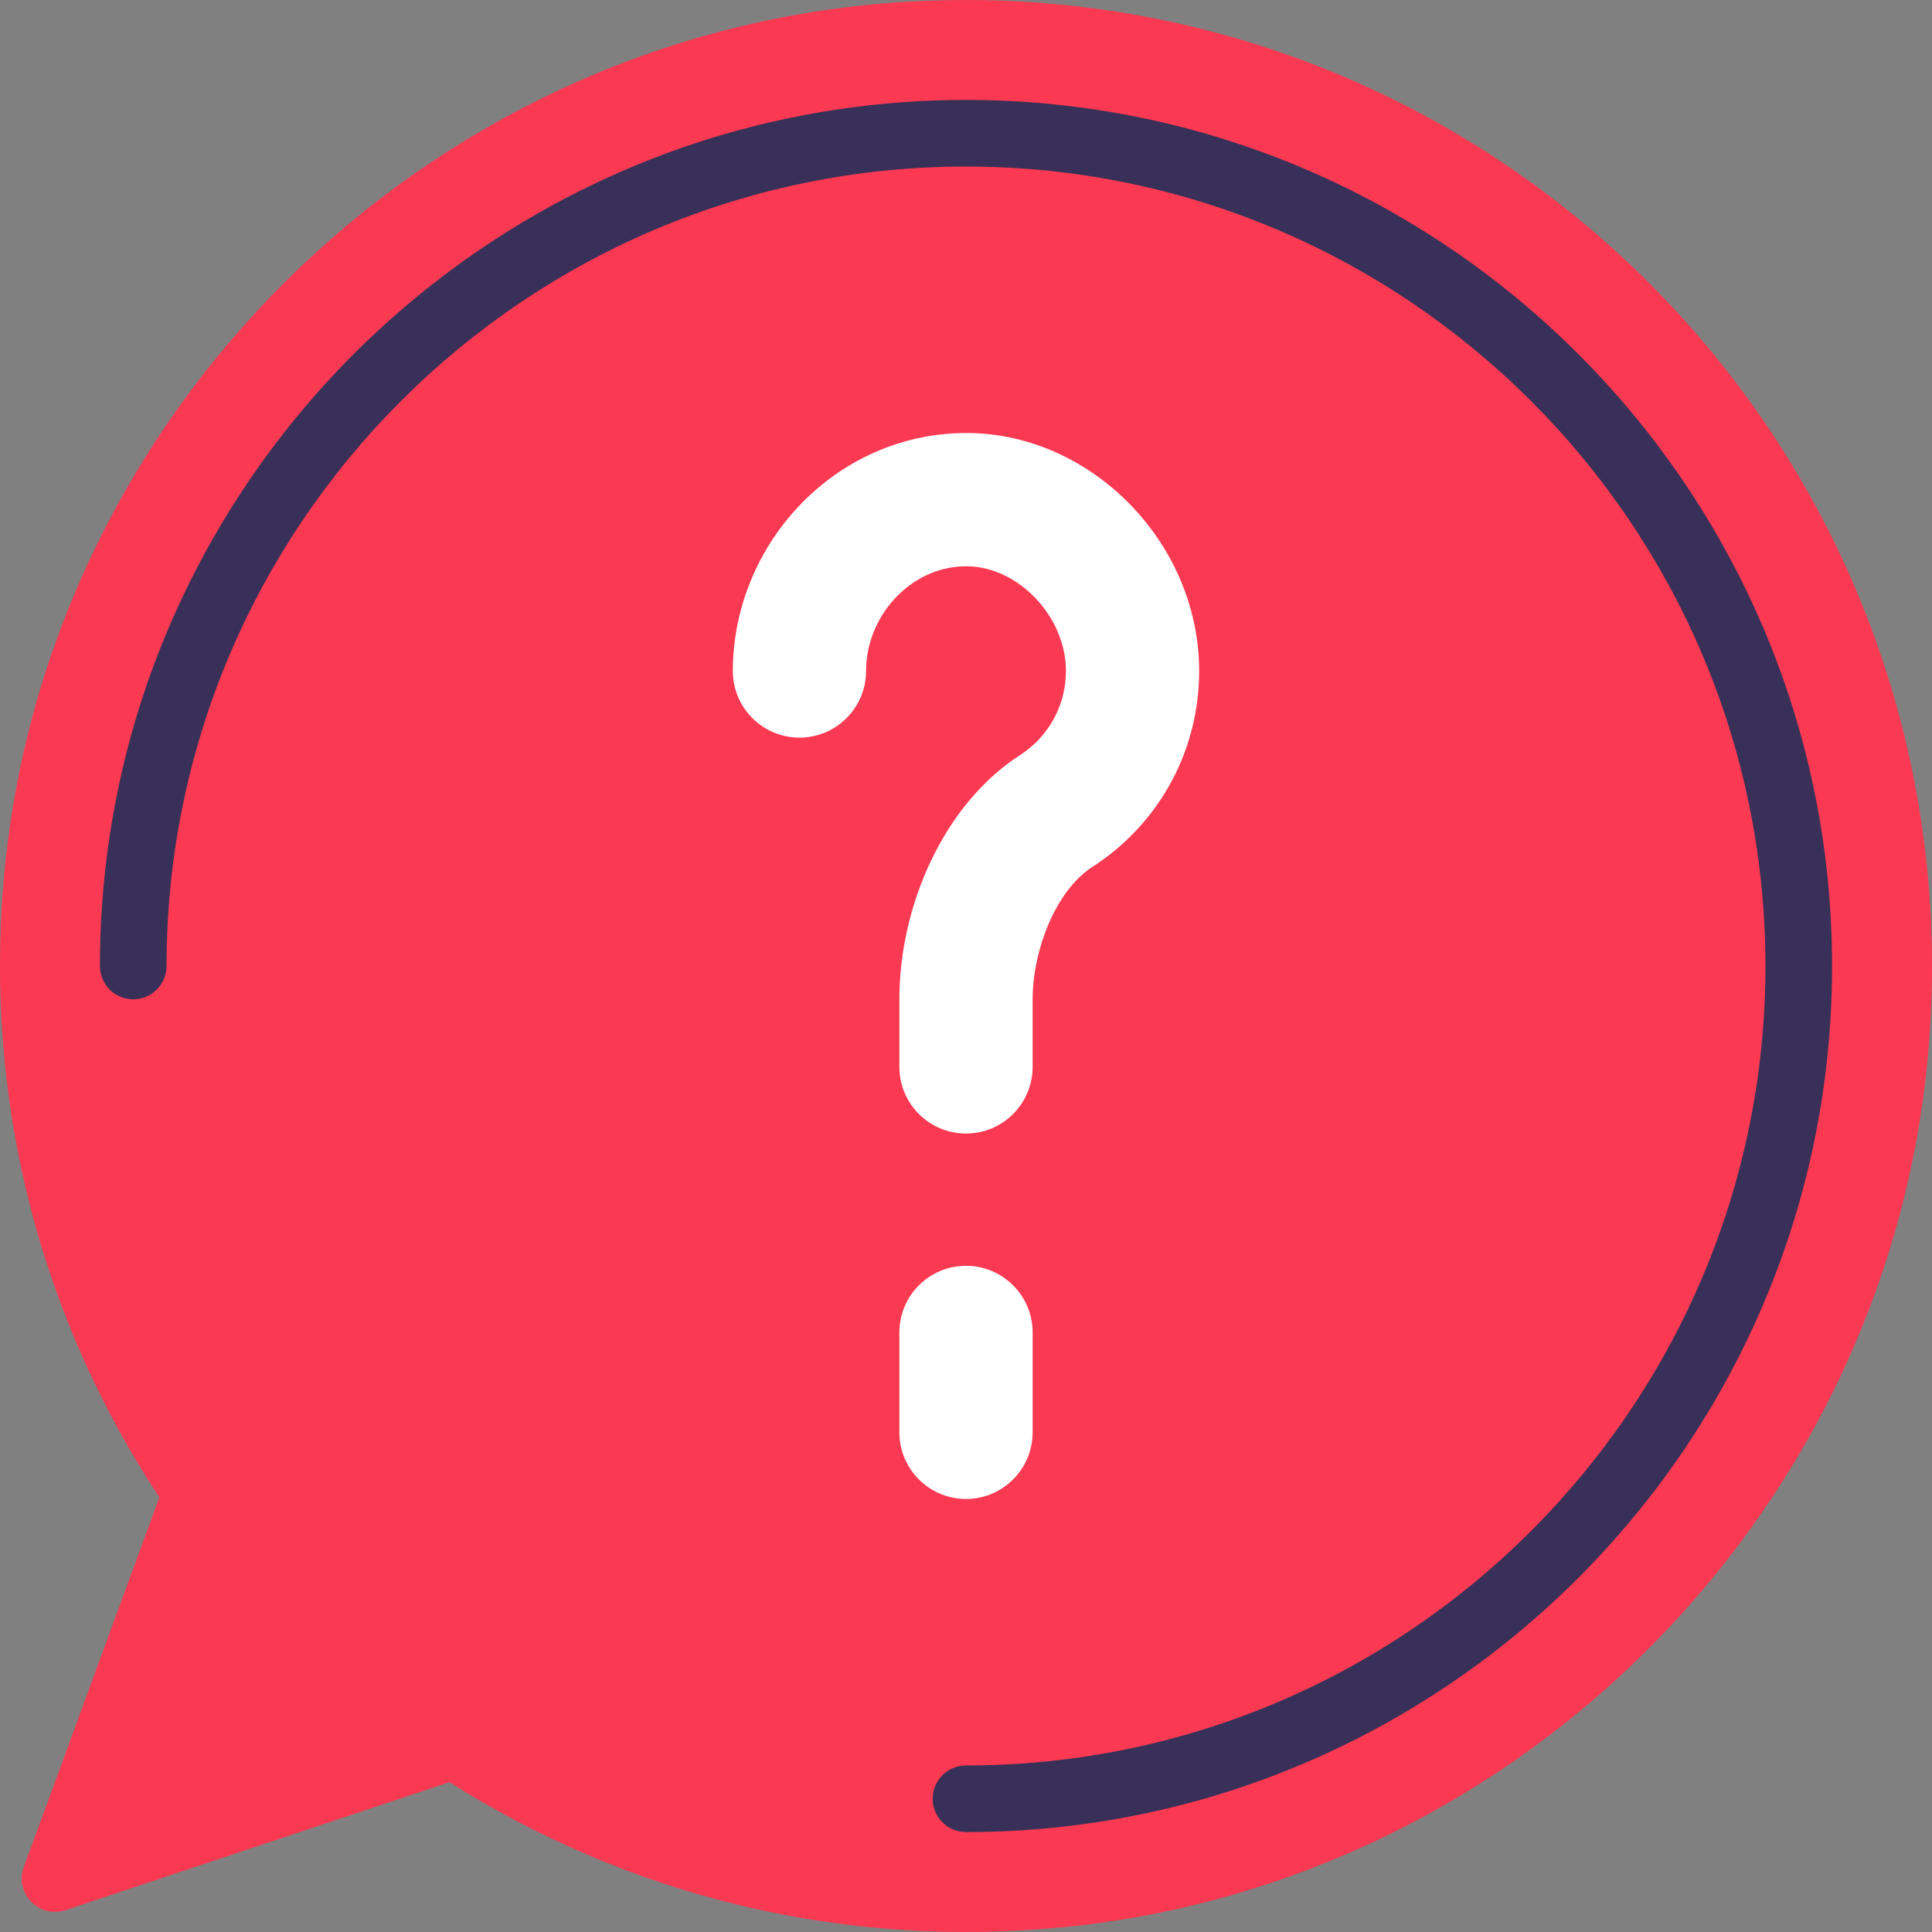<?xml version="1.0"?>
<svg xmlns="http://www.w3.org/2000/svg" enable-background="new 0 0 58 58" height="512px" viewBox="0 0 58 58" width="512px" class=""><rect x="0" y="0" width="58" height="58" fill="#808080" stroke="none"/><g><path d="m26.64.094c-13.918 1.1-25.241 12.274-26.515 26.177-.635 6.928 1.176 13.404 4.659 18.681l-4.069 11.098c-.288.787.46 1.558 1.255 1.293l11.525-3.842c5.263 3.337 11.667 5.036 18.503 4.347 13.793-1.389 24.814-12.666 25.908-26.485 1.416-17.875-13.391-32.683-31.266-31.269z" fill="#fc3952" data-original="#FC3952" class="active-path" style="fill:#FC3952" data-old_color="#fc3952"/><path d="m29 45c-1.104 0-2-.896-2-2v-3c0-1.104.896-2 2-2s2 .896 2 2v3c0 1.104-.896 2-2 2z" fill="#fff" data-original="#FFF" class=""/><path d="m29 34.03c-1.104 0-2-.896-2-2v-2.03c0-2.842 1.354-5.87 3.623-7.333.877-.565 1.391-1.525 1.377-2.567-.022-1.601-1.431-3.079-2.956-3.1-.013 0-.026 0-.039 0-.751 0-1.474.306-2.039.863-.614.605-.966 1.436-.966 2.281 0 1.104-.896 2-2 2s-2-.896-2-2c0-1.908.786-3.777 2.157-5.128 1.32-1.303 3.038-2.016 4.846-2.016h.096c3.687.052 6.847 3.277 6.9 7.044.034 2.429-1.166 4.666-3.208 5.984-1.105.713-1.791 2.517-1.791 3.972v2.03c0 1.104-.896 2-2 2z" fill="#fff" data-original="#FFF" class=""/><path d="m29 55c-.552 0-1-.448-1-1s.448-1 1-1c13.234 0 24-10.767 24-24s-10.766-24-24-24-24 10.767-24 24c0 .552-.448 1-1 1s-1-.448-1-1c0-14.336 11.664-26 26-26s26 11.664 26 26-11.664 26-26 26z" fill="#d5354e" data-original="#D5354E" class="" style="fill:#383058" data-old_color="#d5354e"/></g> </svg>
